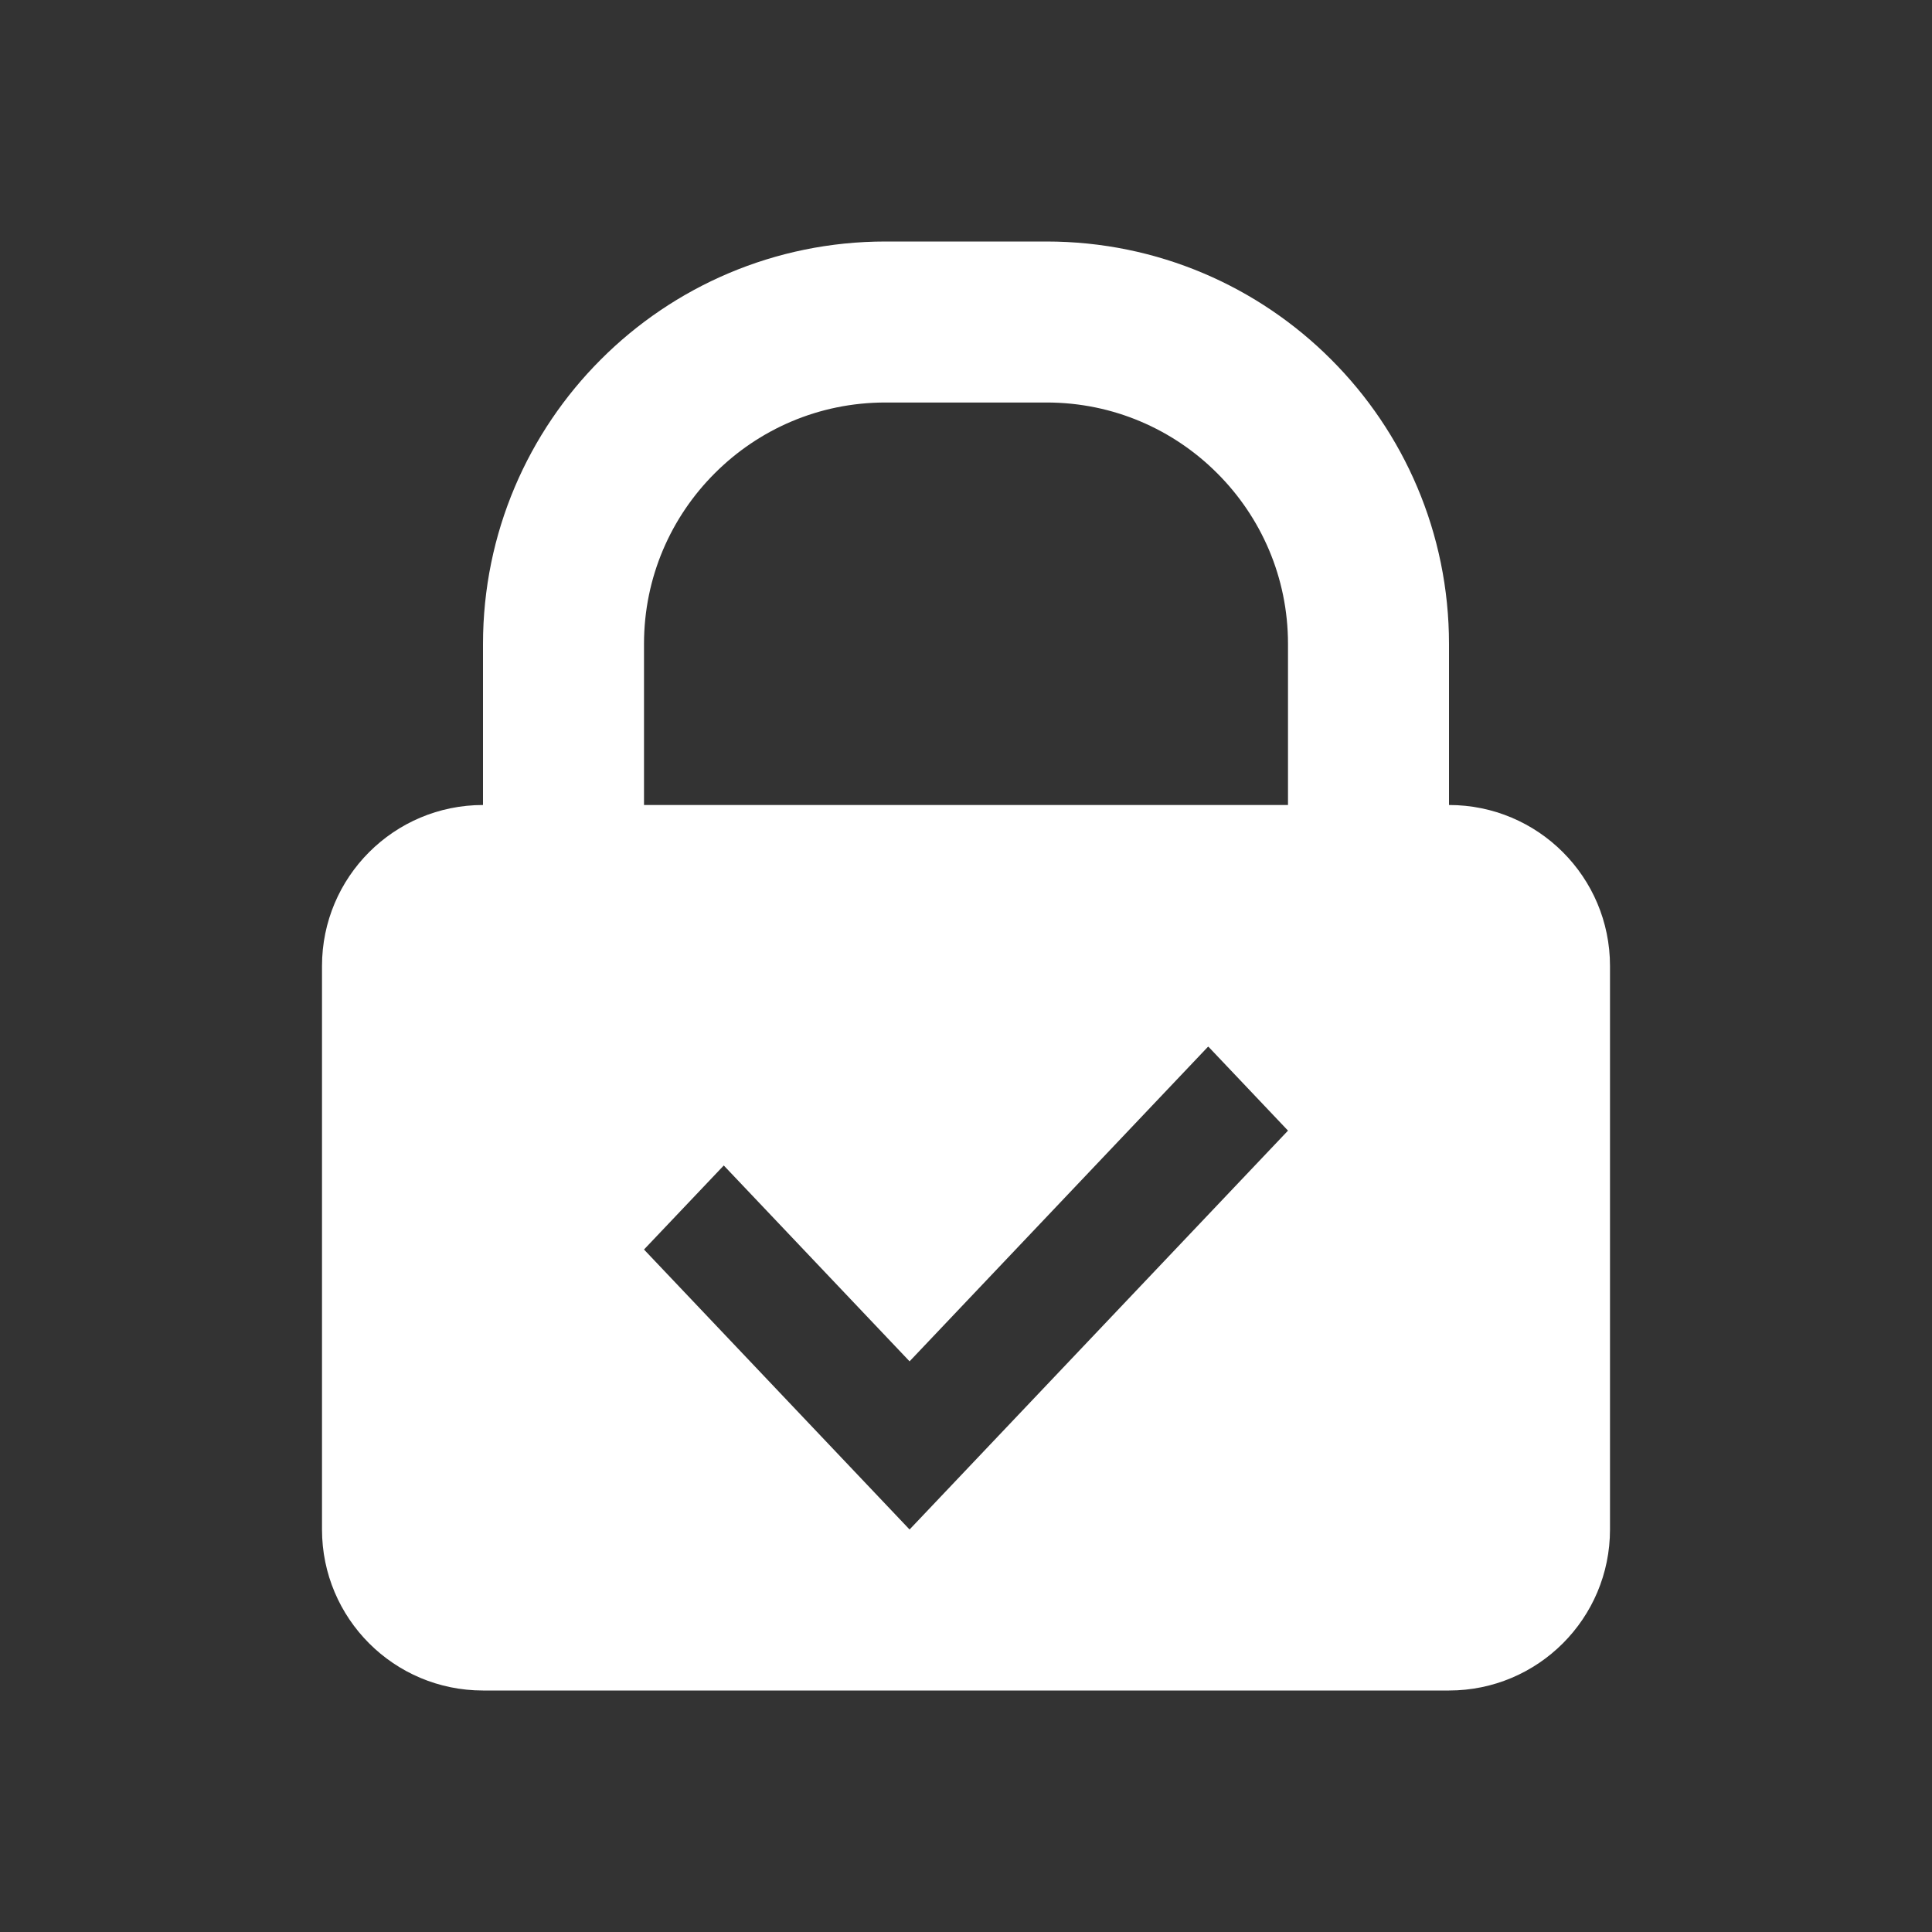 <?xml version="1.0" encoding="UTF-8"?>
<svg width="24px" height="24px" viewBox="0 0 24 24" version="1.1" xmlns="http://www.w3.org/2000/svg" xmlns:xlink="http://www.w3.org/1999/xlink">
    <rect x="0" y="0" width="24" height="24" fill="#333333" stroke="none"/>
    <!-- Generator: Sketch 63.1 (92452) - https://sketch.com -->
    <title>Security</title>
    <desc>Created with Sketch.</desc>
    <g id="Security" stroke="none" stroke-width="1" fill="none" fill-rule="evenodd">
        <path d="M18,10 C19.105,10 20,10.895 20,12 L20,19 C20,20.105 19.105,21 18,21 L6,21 C4.895,21 4,20.105 4,19 L4,12 C4,10.895 4.895,10 6,10 L18,10 Z M15.009,13 L11.299,16.911 L8.991,14.478 L8,15.522 L11.299,19 L16,14.045 L15.009,13 Z" id="Combined-Shape" fill="#FFFFFF"></path>
        <path d="M13,4 L11,4 C9.895,4 8.895,4.448 8.172,5.172 C7.448,5.895 7,6.895 7,8 L7,12 L17,12 L17,8 C17,6.895 16.552,5.895 15.828,5.172 C15.105,4.448 14.105,4 13,4 Z" id="Rectangle" stroke="#FFFFFF" stroke-width="2"></path>
    </g>
</svg>